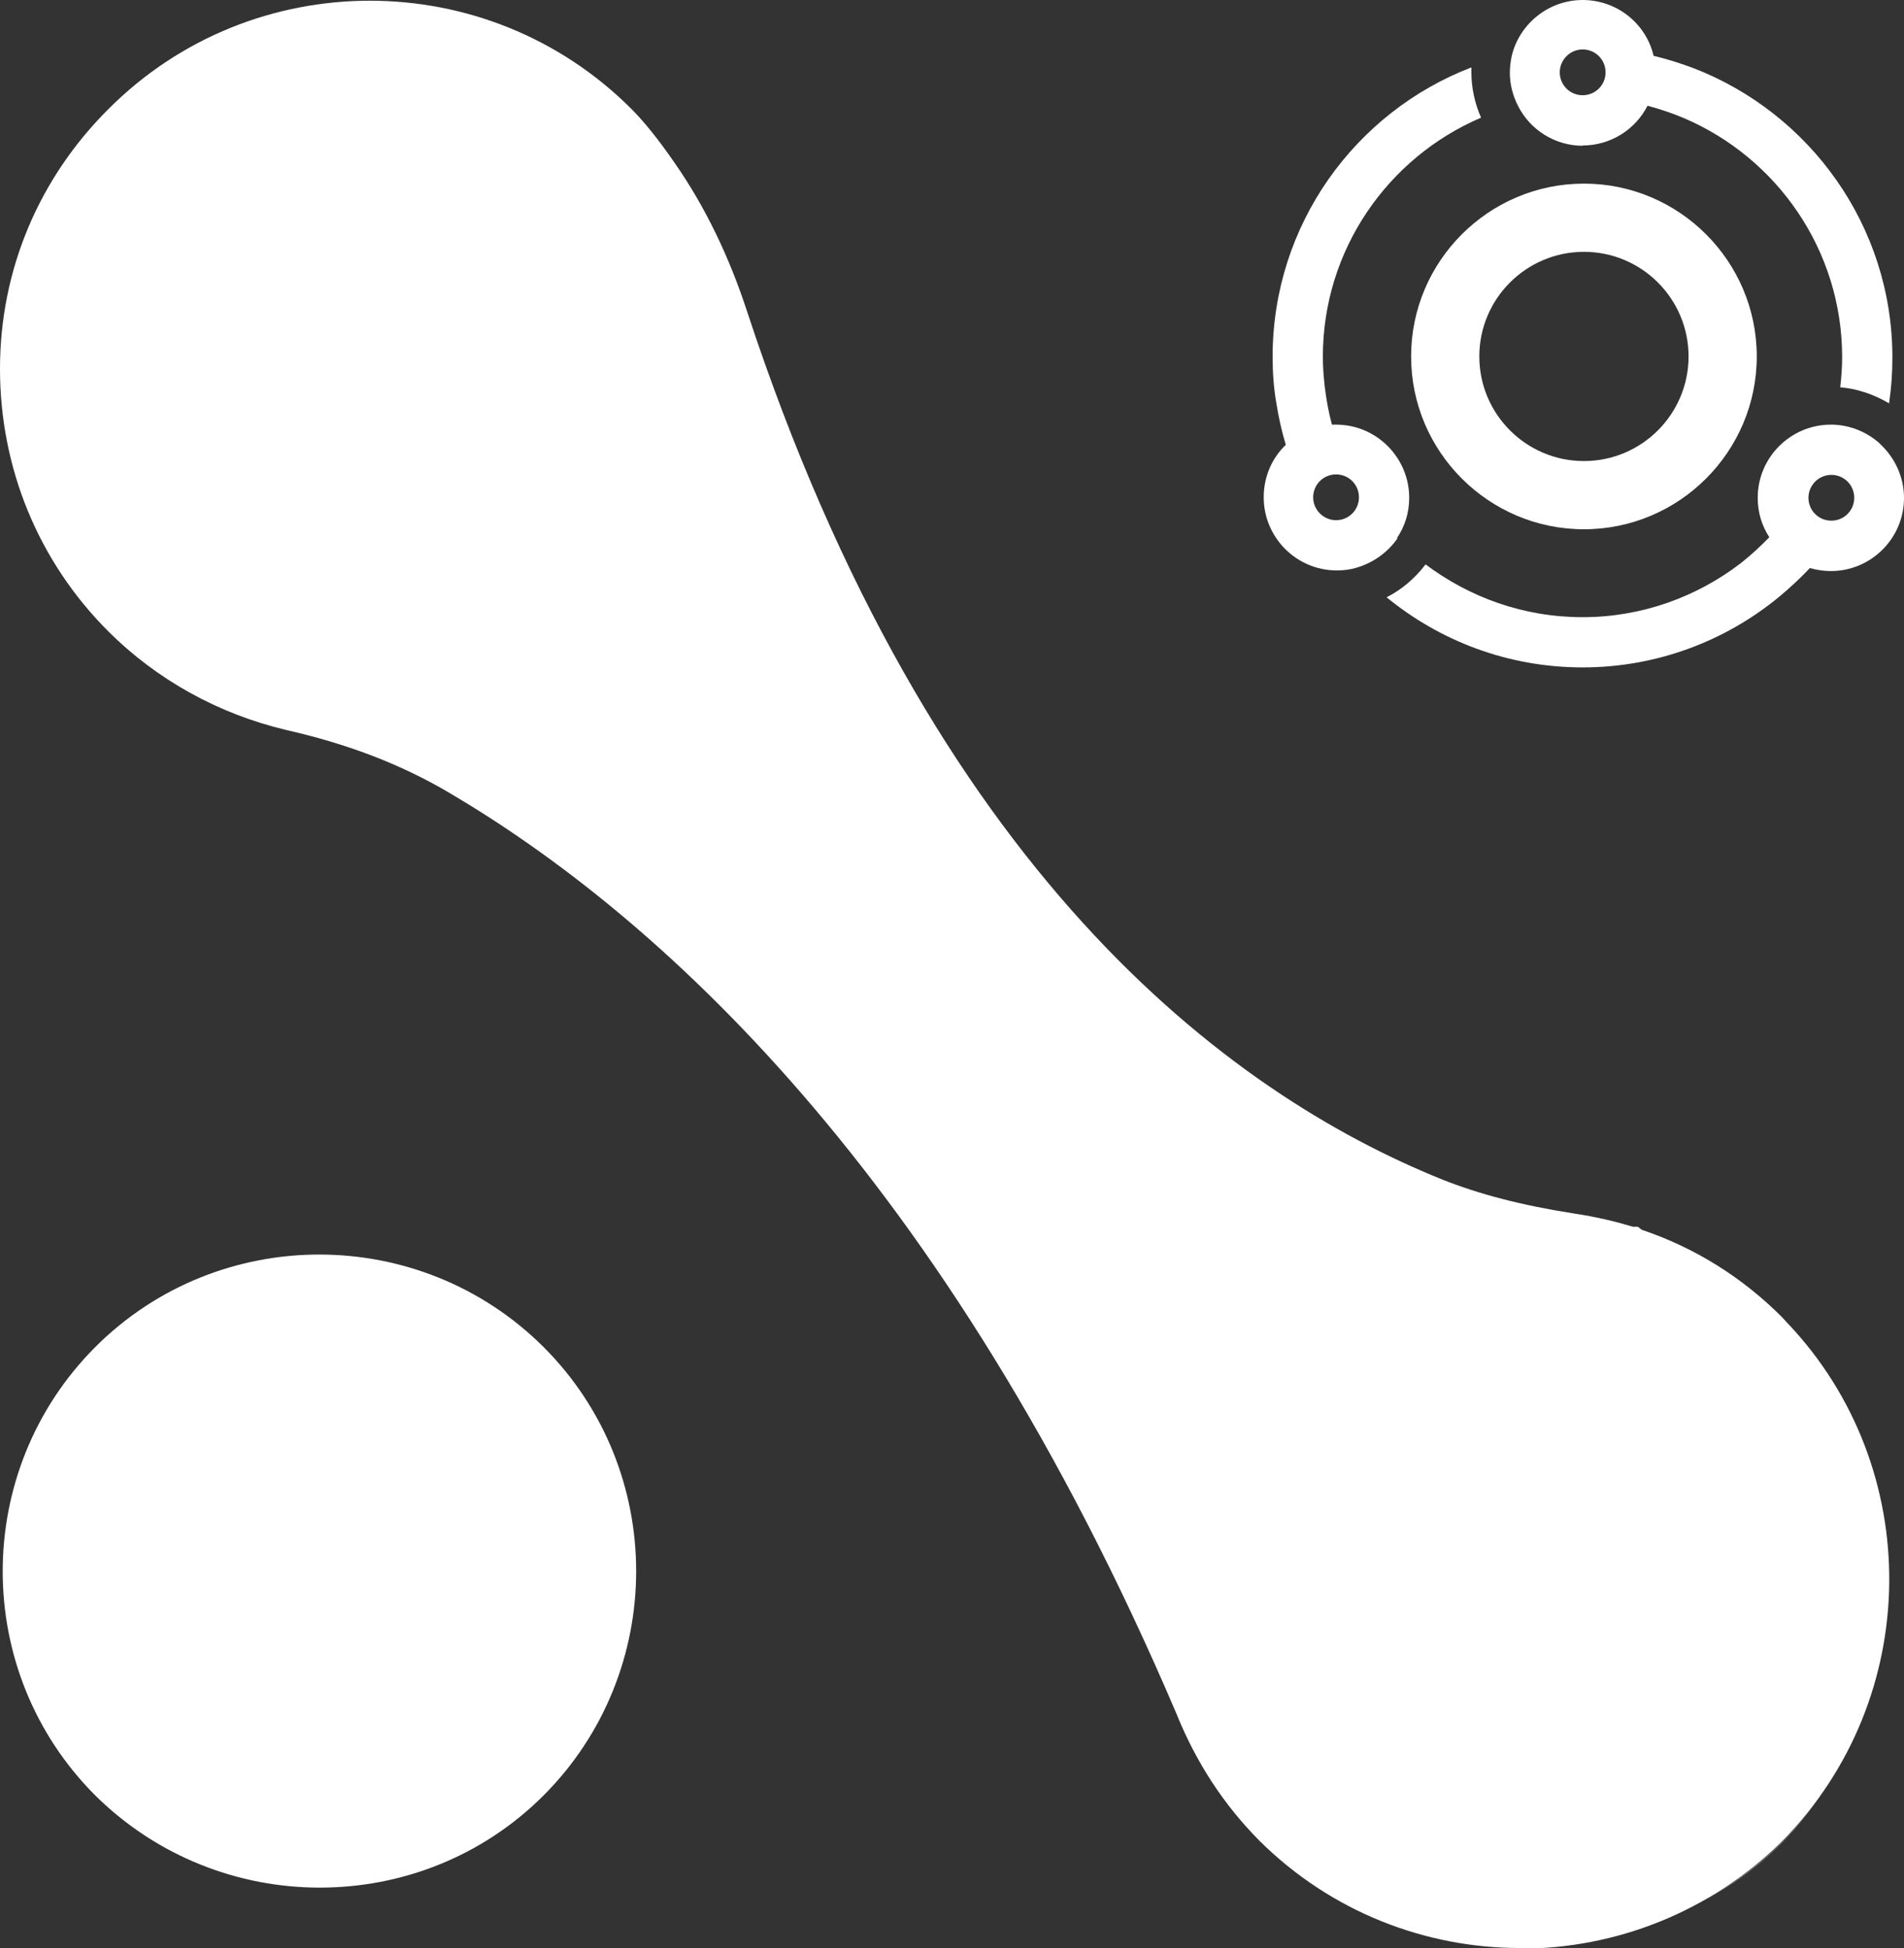 <svg id="Layer_2" data-name="Layer 2" xmlns="http://www.w3.org/2000/svg" viewBox="0 0 119.75 122.55">
  <rect x="0" y="0" width="119.75" height="122.55" fill="#333333" stroke="none"/>
  <defs>
    <style>
      .cls-1 {
        opacity: .39;
      }

      .cls-1, .cls-2, .cls-3, .cls-4, .cls-5 {
        fill: #fff;
        stroke-width: 0px;
      }

      .cls-1, .cls-2, .cls-4, .cls-5 {
        isolation: isolate;
      }

      .cls-2 {
        opacity: .26;
      }

      .cls-4 {
        opacity: .51;
      }

      .cls-5 {
        opacity: .6;
      }
    </style>
  </defs>
  <g id="Layer_1-2" data-name="Layer 1">
    <g>
      <path class="cls-3" d="M111.24,83.66c-2.48-2.48-5.4-4.22-8.51-5.26,0,0-.07-.07-.19-.07-2-.66-4.15-1.04-6.29-1.11-12.02-3.11-37.63-15.07-51.54-61.02,0,0-3.18-5.99-5.78-8.58C30.27-1.03,16.36-1.03,7.73,7.62-.92,16.2-.92,30.16,7.73,38.81c3.96,3.96,9.1,6.11,14.24,6.37,12.87,5.66,35.67,20.98,53.17,62.13,1.11,2.73,2.73,5.33,4.93,7.54,8.58,8.58,22.54,8.58,31.19,0,8.58-8.58,8.58-22.54,0-31.19h-.02Z"/>
      <path class="cls-3" d="M111.24,83.66c-2.48-2.48-5.4-4.22-8.51-5.26,0,0-.07-.07-.19-.07-1.23-.4-2.48-.66-3.7-.85-2.92-.45-5.85-1.11-8.58-2.22-12.73-5.14-32.37-18.79-44.37-55.31-1.04-3.18-2.48-6.25-4.41-9.03-.85-1.23-1.74-2.4-2.59-3.25C30.2-.96,16.31-.96,7.66,7.67-.99,16.27-.99,30.23,7.66,38.88c3.07,3.06,6.77,5,10.66,5.92,3.7.85,7.29,2.15,10.59,4.1,13.13,7.73,31.52,24.05,46.14,58.49,1.11,2.73,2.73,5.33,4.93,7.54,8.58,8.58,22.54,8.58,31.19,0,8.65-8.65,8.65-22.61.07-31.26v-.02Z"/>
      <path class="cls-1" d="M21.95,8.13c.45-.07,8.18-2,13.2,5,4.67,6.55,7.59,17.28,12.87,25.98,3.84,6.37,10.33,16.65,16.65,22.54,6.44,6.04,12.61,7.66,12.92,7.66,1.7,0-6.04-5-12.92-12.92-4.62-5.33-7.92-12.66-10.92-17.8-8.18-13.72-14.29-30.41-14.88-31C30.09-.83,16.32-1.04,7.66,7.59-.92,16.19-3.96,32.3,15.51,43.61c0,0-11.58-20.13-3.32-28.79,3.32-3.44,5.59-5.92,9.74-6.7h.02Z"/>
      <path class="cls-2" d="M111.23,83.65c-1.44-1.44,1.44,14.55-2.85,22.28-3.11,5.66-14.88,9.88-20.65,6.63-7.8-2-12.35-24.24-24.69-40.62-8.39-10.92-27.56-24.69-25.2-17.09,2.59,8.65,11.62-1.44,37.37,52.44,1.11,2.74,2.73,5.33,4.93,7.54,8.58,8.58,23.27,9.74,31.85,1.18,8.58-8.65,7.87-23.72-.71-32.37h-.05v.02Z"/>
      <path class="cls-3" d="M95.6,122.53c-5.94,0-11.88-2.26-16.41-6.77-2.22-2.24-3.96-4.9-5.19-7.95-14.59-34.21-32.91-50.38-45.72-57.93-2.99-1.77-6.34-3.07-10.26-3.96-4.27-1.01-8.16-3.16-11.22-6.22C2.4,35.3,0,29.42,0,23.2S2.45,11.2,6.84,6.84C15.89-2.22,30.63-2.22,39.7,6.84c.8.8,1.7,1.91,2.74,3.42,1.89,2.71,3.42,5.87,4.55,9.34,11.58,35.2,30.15,49.11,43.69,54.58,2.36.94,5,1.63,8.32,2.15,1.41.21,2.59.5,3.7.83h.31l.24.19c3.35,1.13,6.32,2.99,8.82,5.49l.35.38c8.65,9.1,8.53,23.6-.33,32.58-4.55,4.5-10.52,6.77-16.46,6.77l-.02-.02ZM23.27,2.41c-5.35,0-10.7,2.03-14.78,6.11-3.96,3.91-6.13,9.15-6.15,14.69,0,5.59,2.17,10.85,6.15,14.83,2.76,2.76,6.25,4.69,10.09,5.61,4.13.94,7.71,2.33,10.92,4.24,13.11,7.71,31.85,24.21,46.68,59.04,1.11,2.76,2.69,5.16,4.69,7.17,8.11,8.11,21.36,8.09,29.52,0,8.09-8.16,8.09-21.43,0-29.59l-.33-.35c-2.22-2.1-4.79-3.65-7.71-4.64l-.28-.09c-1.01-.33-2.1-.57-3.42-.78-3.51-.54-6.32-1.27-8.84-2.29-14-5.66-33.2-19.97-45.06-56.04-1.06-3.25-2.5-6.2-4.27-8.72-.97-1.39-1.77-2.4-2.45-3.09-4.08-4.06-9.43-6.08-14.76-6.08Z"/>
      <path class="cls-4" d="M30.16,13.91c0,2.15-2.07,3.84-4.67,3.84s-4.67-1.7-4.67-3.84,2.07-3.84,4.67-3.84,4.67,1.74,4.67,3.84Z"/>
      <path class="cls-5" d="M95.98,121.26c-6.11,0-12.12-2.52-16.55-6.96-2.24-2.24-5.61-10.02-5.99-10.92-6.74-15.77-14.31-26.01-20.18-33.17-7.64-9.27-15.89-16.57-24.59-21.71-3.14-1.79-6.67-3.16-10.52-4.01-4.06-.94-7.71-2.97-10.56-5.82-4.22-4.24-6.58-9.71-6.58-15.42S3.35,12.08,7.59,7.83c8.72-8.65,22.99-8.56,31.76.21,2.76,2.78,5.19,8.39,6.13,11.48.07.19,5.87,19.12,15.87,32.11,8.3,11.08,17.42,17.59,23.62,21.08,4.17,2.29,8.89,3.82,14,4.53.78.12,1.46.28,2.17.5,1.27.5,7.14,2.83,9.55,5.23,8.91,8.94,9.12,23.29.45,32.04-4.03,4.06-9.43,6.27-15.18,6.3h-.02l.05-.05ZM23.32,3.75c-5.09,0-10.19,1.91-14.05,5.75-3.8,3.8-5.89,8.68-5.89,13.75s2.1,9.95,5.89,13.77c2.57,2.57,5.82,4.36,9.43,5.21,4.03.92,7.8,2.36,11.18,4.27,8.94,5.28,17.42,12.76,25.23,22.26,5.97,7.29,13.67,17.71,20.51,33.74.97,2.29,3.84,8.54,5.47,10.16,3.98,3.98,9.41,6.25,14.88,6.25h.02c5.14,0,9.93-2,13.51-5.59,7.76-7.83,7.54-20.68-.45-28.67-1.72-1.74-6.22-3.75-8.61-4.67-.54-.14-1.13-.28-1.79-.4-5.38-.75-10.35-2.36-14.81-4.79-6.41-3.61-15.82-10.3-24.36-21.71-10.26-13.32-16.01-32.06-16.24-32.84-.85-2.76-3.11-8.04-5.56-10.49-3.96-3.96-9.17-5.96-14.38-5.96l.02-.02Z"/>
      <path class="cls-3" d="M6.82,112.11c-7.33-7.33-7.33-19.17,0-26.52,7.33-7.33,19.17-7.33,26.52,0,7.33,7.33,7.33,19.17,0,26.52-7.29,7.29-19.17,7.29-26.52,0Z"/>
      <path class="cls-2" d="M4.48,110.42c-3.84-3.77,7.66.97,17.61.4,3.96-.19,10.47-1.11,11.69-7.14,1.04-5.19,4.81-11.1,5.07-8.84.19,1.37,1.74,9.95-5.52,17.21-7.29,7.33-21.5,5.66-28.86-1.63Z"/>
      <path class="cls-1" d="M14.55,89.17c-7.54,5.14-8.91,20.35-11.76,16.24-3.77-5.4-3.77-11.95,3.51-19.31,7.33-7.33,20.94-6.96,28.79,3.37,3.25,4.22-7.66-9.1-20.54-.33v.02Z"/>
      <path class="cls-3" d="M20.11,118.73c-5.09,0-10.21-1.93-14.12-5.8-7.76-7.76-7.76-20.42,0-28.2,7.76-7.76,20.42-7.76,28.2,0,7.76,7.76,7.76,20.42,0,28.2-3.87,3.87-8.96,5.8-14.08,5.8ZM7.64,111.28c6.88,6.81,18.04,6.81,24.85,0,6.84-6.86,6.84-18.01,0-24.85-6.86-6.84-18.01-6.84-24.85,0-6.84,6.86-6.84,18.01,0,24.85Z"/>
      <path class="cls-4" d="M28.98,92.68c0,1.63-1.49,2.92-3.37,2.92s-3.37-1.3-3.37-2.92,1.49-2.92,3.37-2.92,3.37,1.3,3.37,2.92Z"/>
      <path class="cls-3" d="M99.54,9.15c1.77,0,3.32-1.01,4.08-2.5.78.21,1.56.47,2.29.78,5.85,2.5,9.95,8.3,9.95,15.04,0,.64-.05,1.27-.12,1.89,1.08.09,2.12.45,3.07,1.01.14-.94.21-1.91.21-2.88,0-8.28-5.19-15.37-12.5-18.2-.83-.31-1.65-.57-2.52-.78-.47-2.03-2.31-3.51-4.46-3.51s-3.98,1.51-4.46,3.51c-.07.33-.12.71-.12,1.06,0,.75.19,1.46.52,2.1.75,1.49,2.31,2.5,4.08,2.5h-.02v-.02ZM98.1,4.55c0-.78.64-1.44,1.44-1.44s1.44.64,1.44,1.44-.64,1.44-1.44,1.44-1.44-.64-1.44-1.44Z"/>
      <path class="cls-3" d="M118.24,27.91c-.78-.71-1.82-1.16-2.95-1.2h-.14c-2.52,0-4.6,2.05-4.6,4.6,0,.92.26,1.77.73,2.48-.57.59-1.16,1.13-1.79,1.63-2.76,2.12-6.22,3.4-9.95,3.4s-7.12-1.25-9.88-3.32c-.66.87-1.49,1.58-2.45,2.07,3.37,2.76,7.66,4.41,12.33,4.41s9.01-1.67,12.38-4.46c.68-.57,1.32-1.16,1.91-1.79.42.12.87.19,1.32.19,2.52,0,4.6-2.05,4.6-4.6,0-1.34-.59-2.55-1.51-3.4ZM113.74,31.31c0-.78.64-1.44,1.44-1.44s1.44.64,1.44,1.44-.64,1.44-1.44,1.44-1.44-.64-1.44-1.44Z"/>
      <path class="cls-3" d="M87.85,33.86c.5-.73.78-1.6.78-2.55,0-2.52-2.05-4.6-4.6-4.6h-.26c-.21-.78-.35-1.56-.45-2.38-.07-.61-.12-1.25-.12-1.89,0-6.74,4.1-12.54,9.95-15.04-.4-.9-.61-1.89-.61-2.88v-.28c-7.31,2.81-12.5,9.9-12.5,18.2,0,1.01.07,1.98.24,2.95.14.87.33,1.74.59,2.59-.87.83-1.39,2-1.39,3.3,0,2.52,2.05,4.6,4.6,4.6.42,0,.83-.05,1.23-.17,1.06-.31,1.98-.97,2.59-1.86h-.05ZM84.03,32.72c-.78,0-1.44-.64-1.44-1.44s.64-1.44,1.44-1.44,1.44.64,1.44,1.44-.64,1.44-1.44,1.44Z"/>
      <path class="cls-3" d="M99.62,33.29c-5.99,0-10.87-4.88-10.87-10.87s4.88-10.87,10.87-10.87,10.87,4.88,10.87,10.87-4.88,10.87-10.87,10.87ZM99.62,15.84c-3.63,0-6.58,2.95-6.58,6.58s2.95,6.58,6.58,6.58,6.58-2.95,6.58-6.58-2.95-6.58-6.58-6.58Z"/>
    </g>
  </g>
</svg>